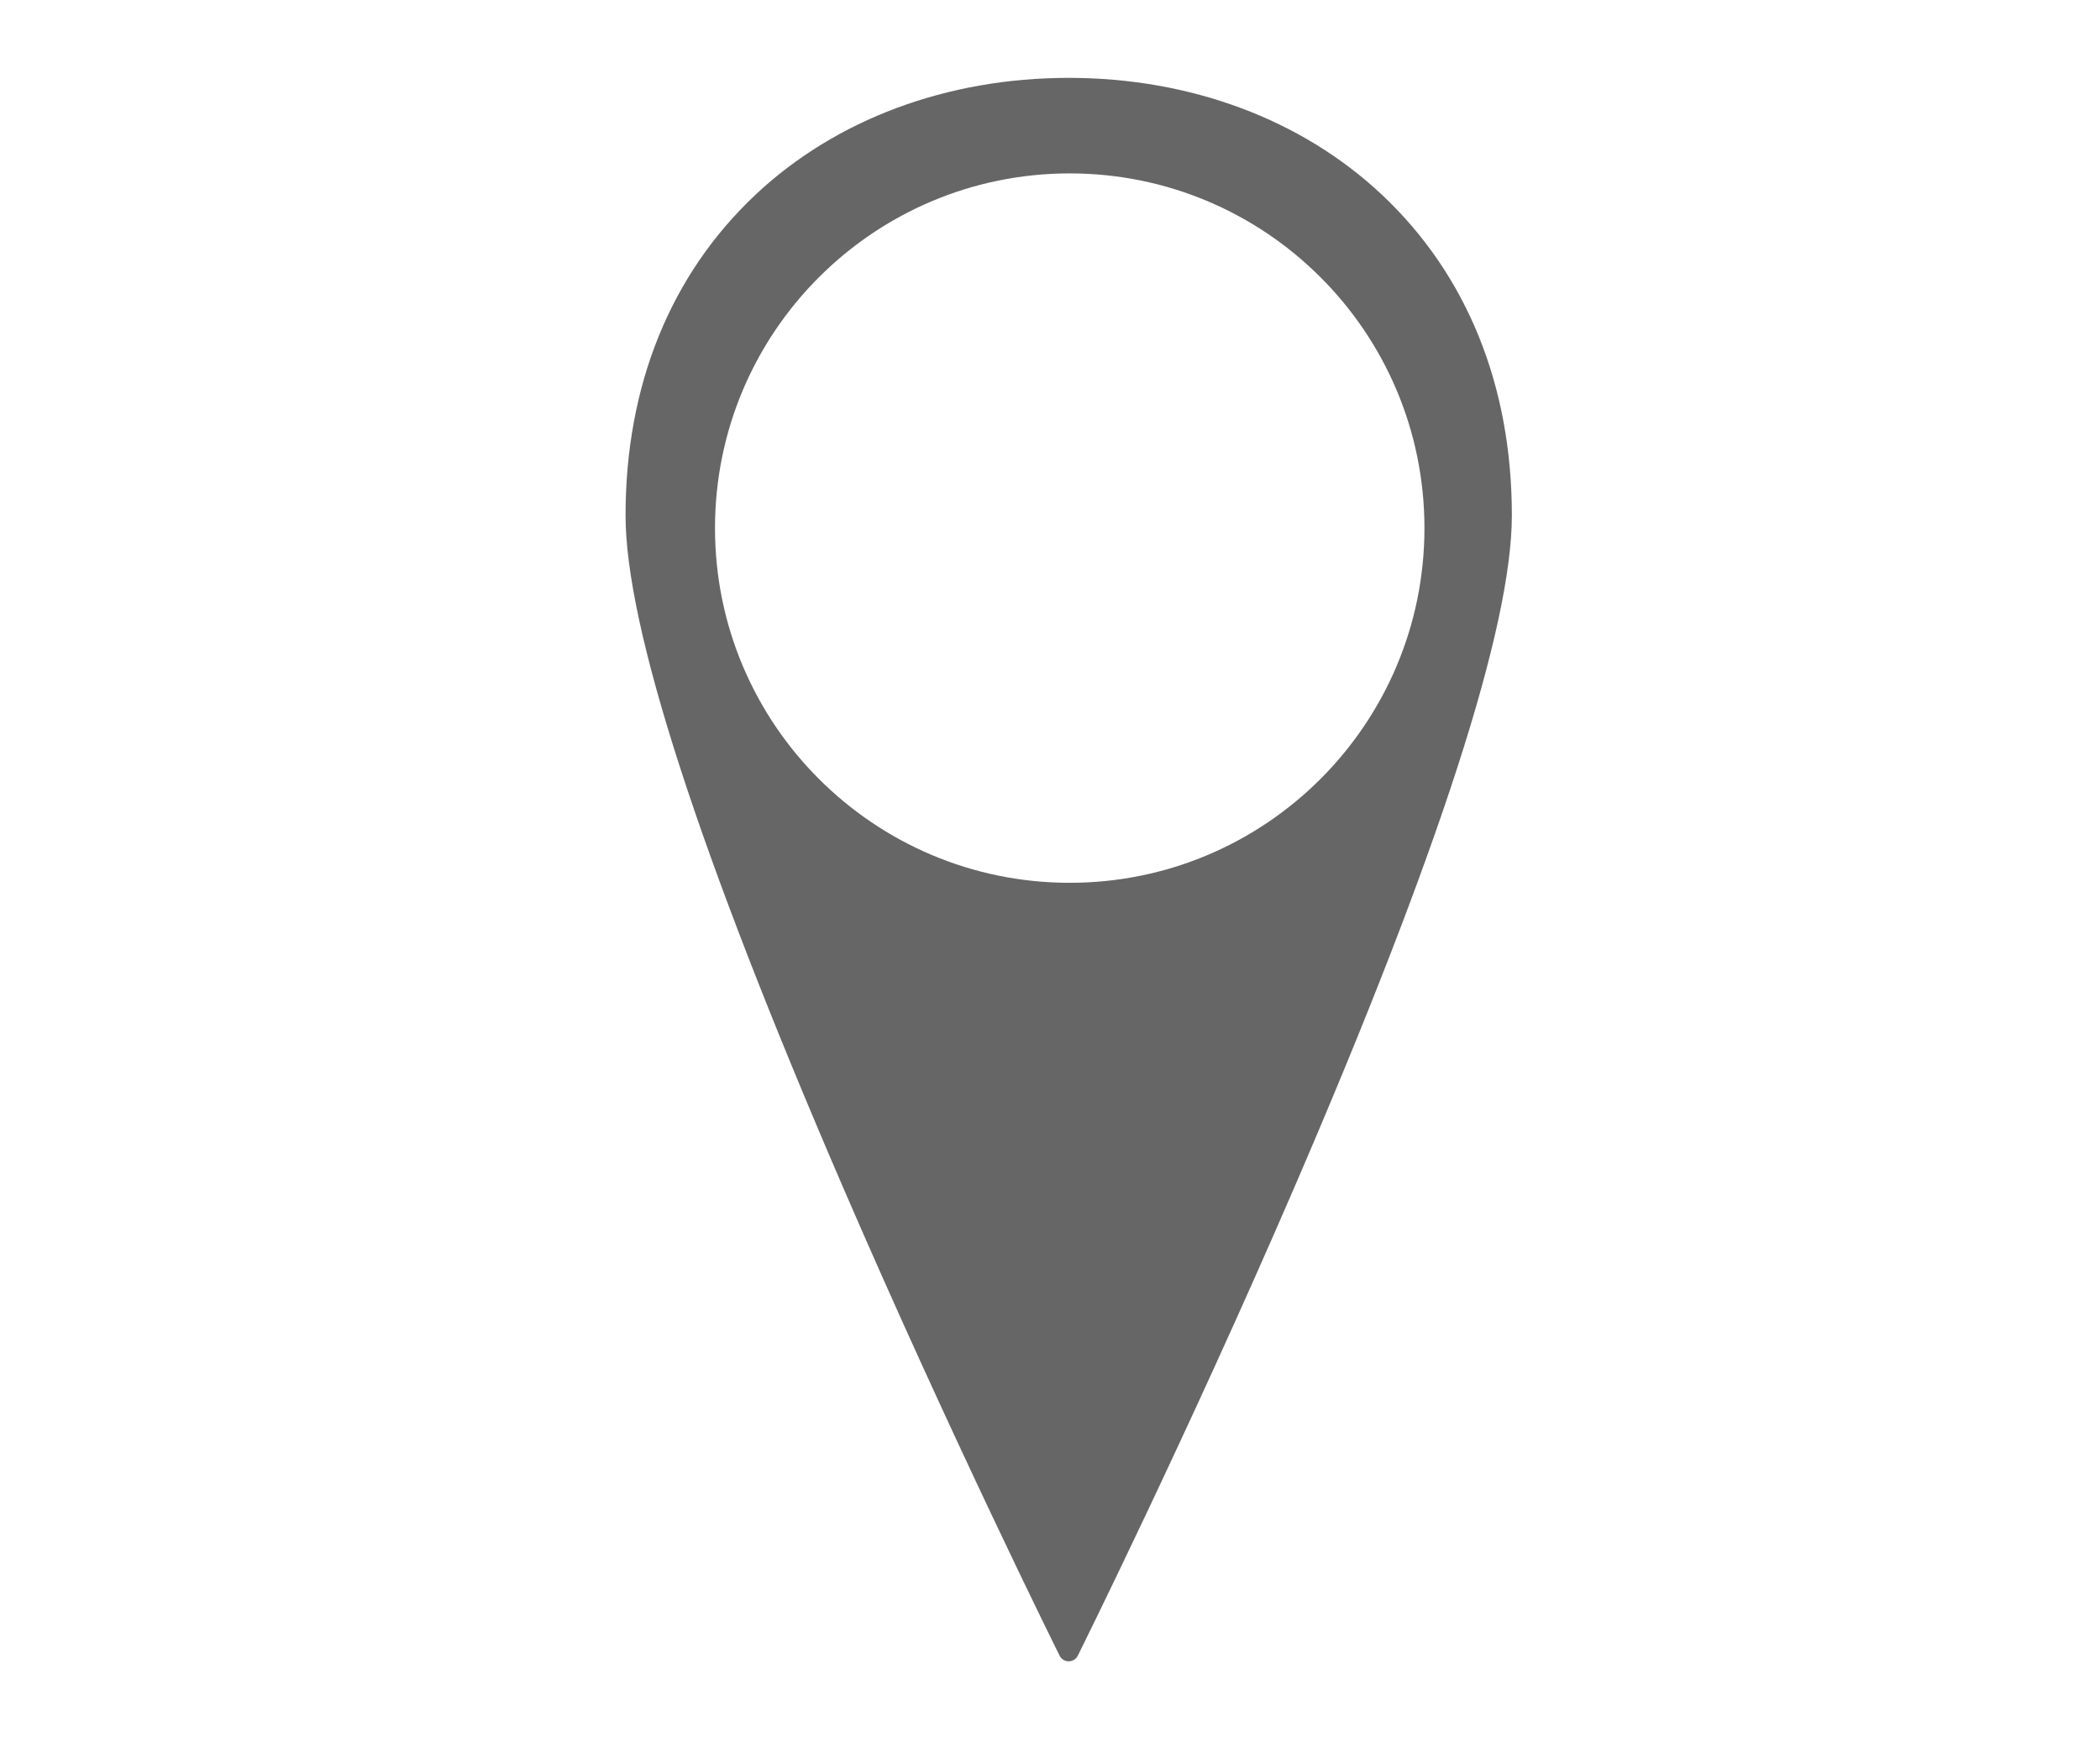 <?xml version="1.0" encoding="UTF-8"?><svg id="a" xmlns="http://www.w3.org/2000/svg" viewBox="0 0 898 742.88"><defs><style>.b{fill:#666;}</style></defs><path class="b" d="M590.9,83.249c-34.277-32.209-81.83-49.948-133.9-49.948s-99.624,17.739-133.9,49.948c-36.374,34.181-55.6,81.609-55.6,137.156,0,47.718,31.267,144.341,92.933,287.185,45.805,106.105,92.212,199.527,92.676,200.458,.735,1.476,2.242,2.41,3.891,2.41s3.157-.934,3.891-2.41c.464-.931,46.871-94.354,92.676-200.458,61.665-142.844,92.933-239.467,92.933-287.185,0-55.547-19.227-102.975-55.6-137.156Zm-133.465,294.281c-83.774,0-151.687-67.913-151.687-151.687s67.912-151.687,151.687-151.687,151.687,67.912,151.687,151.687-67.912,151.687-151.687,151.687Z"/></svg>